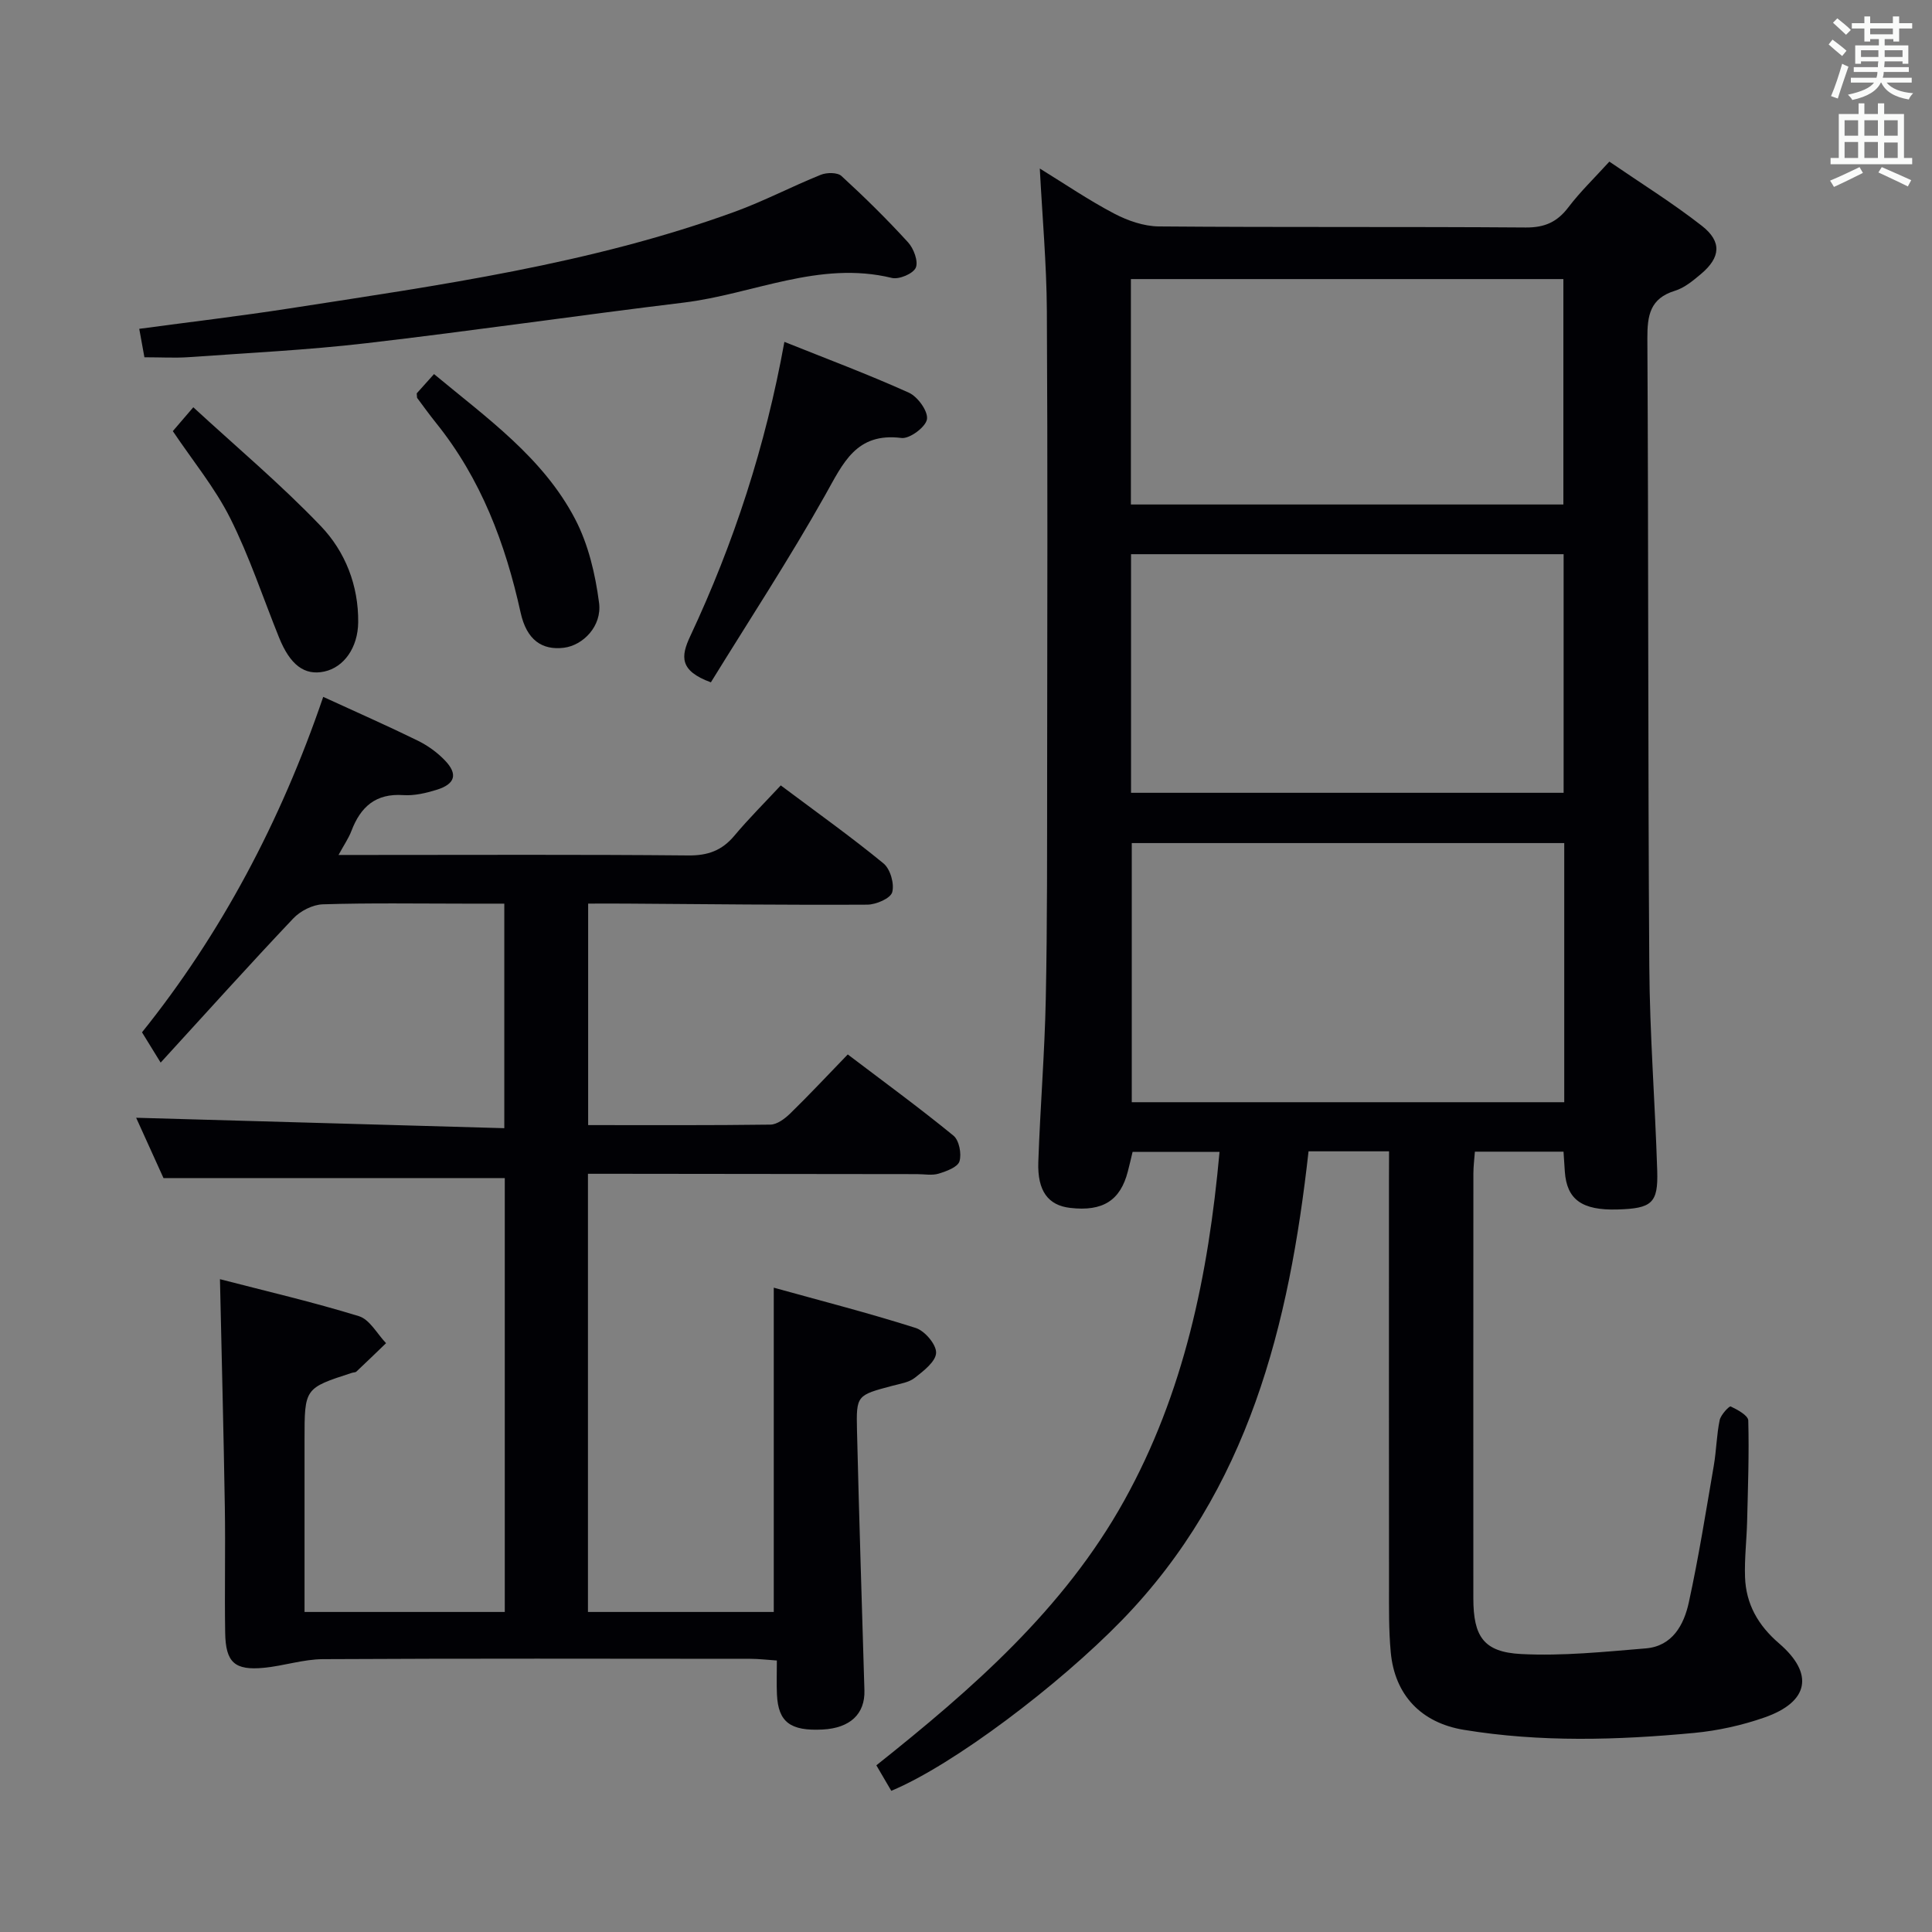 <svg enable-background="new 0 0 400 400" viewBox="0 0 400 400" xmlns="http://www.w3.org/2000/svg"><rect x="0" y="0" width="400" height="400" fill="#808080" stroke="none"/><g fill="#010105"><path d="m287.59 238.37c-5.95 0-10.92 0-16.67 0-4 35.89-12.38 70.07-38.65 97.09-13.03 13.4-34.83 29.93-47.74 35.31-.95-1.62-1.93-3.29-3.09-5.28 19.88-15.82 38.82-32.34 51.29-54.76 12.42-22.33 17.45-46.71 19.76-72.24-6.18 0-11.93 0-18 0-.3 1.26-.62 2.65-.98 4.03-1.55 6.05-5.2 8.35-11.96 7.56-4.52-.53-6.78-3.47-6.58-9.47.39-11.3 1.32-22.58 1.55-33.88.32-15.66.26-31.32.28-46.98.03-31.83.12-63.66-.06-95.48-.06-9.61-.93-19.22-1.46-29.38 5.23 3.22 10.15 6.58 15.4 9.33 2.8 1.47 6.14 2.63 9.24 2.66 25.33.21 50.66.03 75.98.22 3.93.03 6.52-1.15 8.83-4.2 2.4-3.16 5.29-5.95 8.47-9.44 6.47 4.44 13.07 8.54 19.16 13.3 4.19 3.28 3.86 6.55-.17 9.95-1.64 1.38-3.43 2.88-5.41 3.49-5.18 1.59-5.73 5.12-5.71 9.88.24 43.32.11 86.65.4 129.97.09 14.12 1.2 28.24 1.64 42.36.21 6.71-1.12 7.79-8.23 8-7.35.21-10.5-2.05-10.9-7.86-.09-1.29-.17-2.59-.27-4.11-6.15 0-12.08 0-18.35 0-.12 1.63-.31 3.07-.31 4.51-.02 29.33-.02 58.66-.01 87.98.01 7.88 2.11 11.12 9.9 11.52 8.56.44 17.23-.46 25.81-1.17 5.51-.46 7.89-4.88 8.9-9.51 2.05-9.39 3.55-18.89 5.18-28.37.53-3.1.57-6.3 1.21-9.38.23-1.11 1.99-2.96 2.28-2.83 1.41.67 3.61 1.86 3.64 2.91.19 6.98-.07 13.98-.24 20.97-.1 3.82-.56 7.64-.43 11.44.19 5.6 2.71 10.01 7.04 13.73 7.32 6.29 6.2 12.12-3 15.34-4.66 1.63-9.63 2.73-14.54 3.2-15.91 1.5-31.86 1.97-47.73-.64-8.81-1.45-14.3-7.19-15.12-16.06-.43-4.63-.36-9.32-.36-13.98-.03-27.83-.01-55.66-.01-83.48.02-1.97.02-3.92.02-6.25zm36.27-63.82c-30.2 0-59.89 0-89.54 0v53.65h89.54c0-18.01 0-35.63 0-53.65zm-89.69-10.41h89.56c0-16.7 0-32.95 0-49.4-29.98 0-59.69 0-89.56 0zm-.03-59.69h89.54c0-15.77 0-31.17 0-46.67-30.01 0-59.71 0-89.54 0z"/><path d="m66.92 144.28c7.25 3.33 13.48 6.07 19.59 9.07 2.05 1.01 4.02 2.43 5.6 4.08 2.75 2.86 2.14 4.91-1.74 6.1-2.2.68-4.6 1.24-6.85 1.09-5.72-.4-8.86 2.41-10.76 7.41-.57 1.5-1.51 2.85-2.67 4.98h5.94c22.16 0 44.32-.11 66.48.1 4.04.04 6.95-1.01 9.52-4.07 2.98-3.56 6.28-6.84 9.62-10.43 7.6 5.69 14.63 10.7 21.28 16.16 1.4 1.15 2.28 4.23 1.79 5.96-.36 1.28-3.34 2.56-5.16 2.57-16.66.09-33.31-.11-49.97-.22-2.49-.02-4.97 0-7.82 0v45.86c12.8 0 25.27.07 37.74-.1 1.39-.02 3-1.24 4.1-2.31 3.93-3.83 7.68-7.85 11.91-12.22 7.53 5.71 14.86 11.07 21.88 16.81 1.18.96 1.72 3.76 1.25 5.32-.37 1.2-2.69 2.06-4.31 2.55-1.37.42-2.97.1-4.47.1-20.83-.02-41.65-.04-62.48-.07-1.8 0-3.6 0-5.66 0v90.72h38.47c0-22.33 0-44.37 0-67.14 9.75 2.71 19.66 5.24 29.39 8.34 1.88.6 4.27 3.41 4.22 5.14-.05 1.8-2.59 3.76-4.41 5.18-1.23.97-3.06 1.23-4.67 1.66-7.32 1.95-7.47 1.94-7.3 9.2.43 17.96 1.01 35.91 1.54 53.86.14 4.88-2.97 7.81-8.67 8.1-6.67.34-9.17-1.54-9.44-7.23-.1-2.15-.02-4.31-.02-7.06-2-.13-3.74-.35-5.48-.35-29.49-.02-58.98-.09-88.48.07-4.09.02-8.15 1.4-12.25 1.79-6.05.58-7.91-1.1-8.01-7.25-.14-8.66.07-17.33-.07-25.99-.25-15.45-.65-30.89-1.01-47.22 9.52 2.47 19.25 4.73 28.77 7.66 2.24.69 3.77 3.66 5.62 5.59-2.04 1.96-4.07 3.94-6.14 5.88-.21.2-.64.16-.95.27-9.79 3.17-9.79 3.17-9.79 13.85v35.65h41.46c0-30.08 0-60 0-89.83-23.36 0-46.7 0-70.66 0-1.72-3.8-3.83-8.45-5.66-12.49 25.26.72 50.53 1.43 76.22 2.16 0-15.81 0-30.71 0-46.49-2.6 0-5.34 0-8.09 0-9.83 0-19.67-.17-29.49.14-2.1.07-4.65 1.37-6.12 2.93-9 9.5-17.76 19.25-27.45 29.84-1.66-2.7-2.61-4.24-3.86-6.27 16.26-20.24 28.7-43.58 37.52-69.45z"/><path d="m29.9 73.97c-.36-1.99-.68-3.72-1.07-5.89 10.61-1.43 20.8-2.63 30.94-4.2 31.16-4.83 62.45-9.17 92.3-20.02 6.08-2.21 11.85-5.25 17.86-7.67 1.24-.5 3.45-.52 4.29.25 4.78 4.38 9.42 8.95 13.79 13.74 1.17 1.28 2.16 3.95 1.59 5.25-.55 1.24-3.47 2.48-4.96 2.11-15.04-3.66-28.75 3.37-43.1 5.11-21.92 2.66-43.78 5.86-65.72 8.41-12.21 1.42-24.52 2.01-36.79 2.89-2.81.19-5.65.02-9.13.02z"/><path d="m147.18 141.27c-6.56-2.4-6.23-5.38-4.28-9.54 9.04-19.28 15.6-39.39 19.5-60.95 8.71 3.49 17.37 6.73 25.77 10.52 1.83.83 4 3.83 3.75 5.49-.24 1.6-3.58 4.1-5.27 3.89-9.4-1.19-12.08 5.2-15.79 11.8-7.45 13.26-15.8 26-23.68 38.79z"/><path d="m86.28 81.44c.95-1.06 2.12-2.37 3.58-3.99 10.99 9.13 22.57 17.31 29.2 29.99 2.75 5.25 4.2 11.44 4.97 17.37.63 4.83-3.33 8.81-7.28 9.3-4.49.55-7.71-1.56-8.97-7.31-3.16-14.31-8.2-27.67-17.48-39.21-1.35-1.68-2.62-3.44-3.91-5.17-.09-.11-.04-.32-.11-.98z"/><path d="m35.78 89.26c1.07-1.25 2.25-2.62 4.24-4.94 8.89 8.19 18.11 15.94 26.38 24.58 5.06 5.28 7.84 12.27 7.76 19.96-.06 5.18-2.91 9.29-7.03 10.18-4.08.87-7.06-1.35-9.36-7.06-3.33-8.25-6.13-16.77-10.11-24.7-3.17-6.31-7.77-11.9-11.88-18.02z"/></g><path d="m378.6 9.2.8-1c.9.7 1.9 1.4 2.9 2.3l-.9 1.1c-1.1-.9-2-1.7-2.8-2.4zm.5 10.7c.9-2.1 1.6-4.3 2.3-6.7.4.2.8.4 1.3.6-.7 2.1-1.5 4.3-2.2 6.6zm.4-15.2.9-.9c1 .8 2 1.6 2.8 2.4l-1 1c-1-.9-1.9-1.8-2.7-2.5zm12.5-1.3h1.2v1.4h2.7v1.1h-2.7v2.7h-1.2v-.5h-1.8v1.3h4.9v3.8h-1.2v-.5h-3.7c0 .4-.1.9-.1 1.2h5.1v1h-5.2c0 .5-.1.9-.2 1.2h6v1h-5.2c1.1 1.3 2.9 2 5.5 2.2-.4.4-.7.8-.9 1.3-2.9-.5-4.8-1.6-5.7-3.5h-.1c-.8 1.7-2.7 2.9-5.9 3.6-.2-.4-.6-.8-.9-1.1 2.8-.6 4.6-1.4 5.4-2.5h-4.8v-1h5.3c.1-.3.2-.7.2-1.2h-4.9v-1h5c0-.4 0-.8.1-1.2h-3.6v.5h-1.2v-3.8h4.9v-1.3h-1.8v.5h-1.2v-2.7h-2.6v-1.1h2.6v-1.4h1.2v1.4h4.7v-1.4zm-6.7 8.4h3.6c0-.4 0-.9 0-1.4h-3.6zm1.9-4.7h4.7v-1.2h-4.7zm6.7 3.3h-3.7v1.4h3.7z" fill="#fafbfa"/><path d="m384.7 21.4h1.3v2.2h2.8v-2.2h1.3v2.2h4.1v9.1h1.7v1.3h-16.9v-1.3h1.7v-9.1h4.1v-2.2zm.3 13.2.7 1.2c-1.8.9-3.8 1.9-6 2.9-.2-.4-.5-.8-.8-1.3 2.4-1 4.4-2 6.1-2.8zm-3.1-6.5h2.8v-3.2h-2.8zm0 4.6h2.8v-3.3h-2.8zm4.1-4.6h2.8v-3.2h-2.8zm0 4.6h2.8v-3.3h-2.8zm3.6 1.9c2.1.9 4.1 1.8 6.1 2.7l-.7 1.3c-2.2-1.1-4.2-2-6.1-2.9zm3.3-9.7h-2.8v3.2h2.8zm-2.8 7.8h2.8v-3.2h-2.8z" fill="#fafbfa"/></svg>